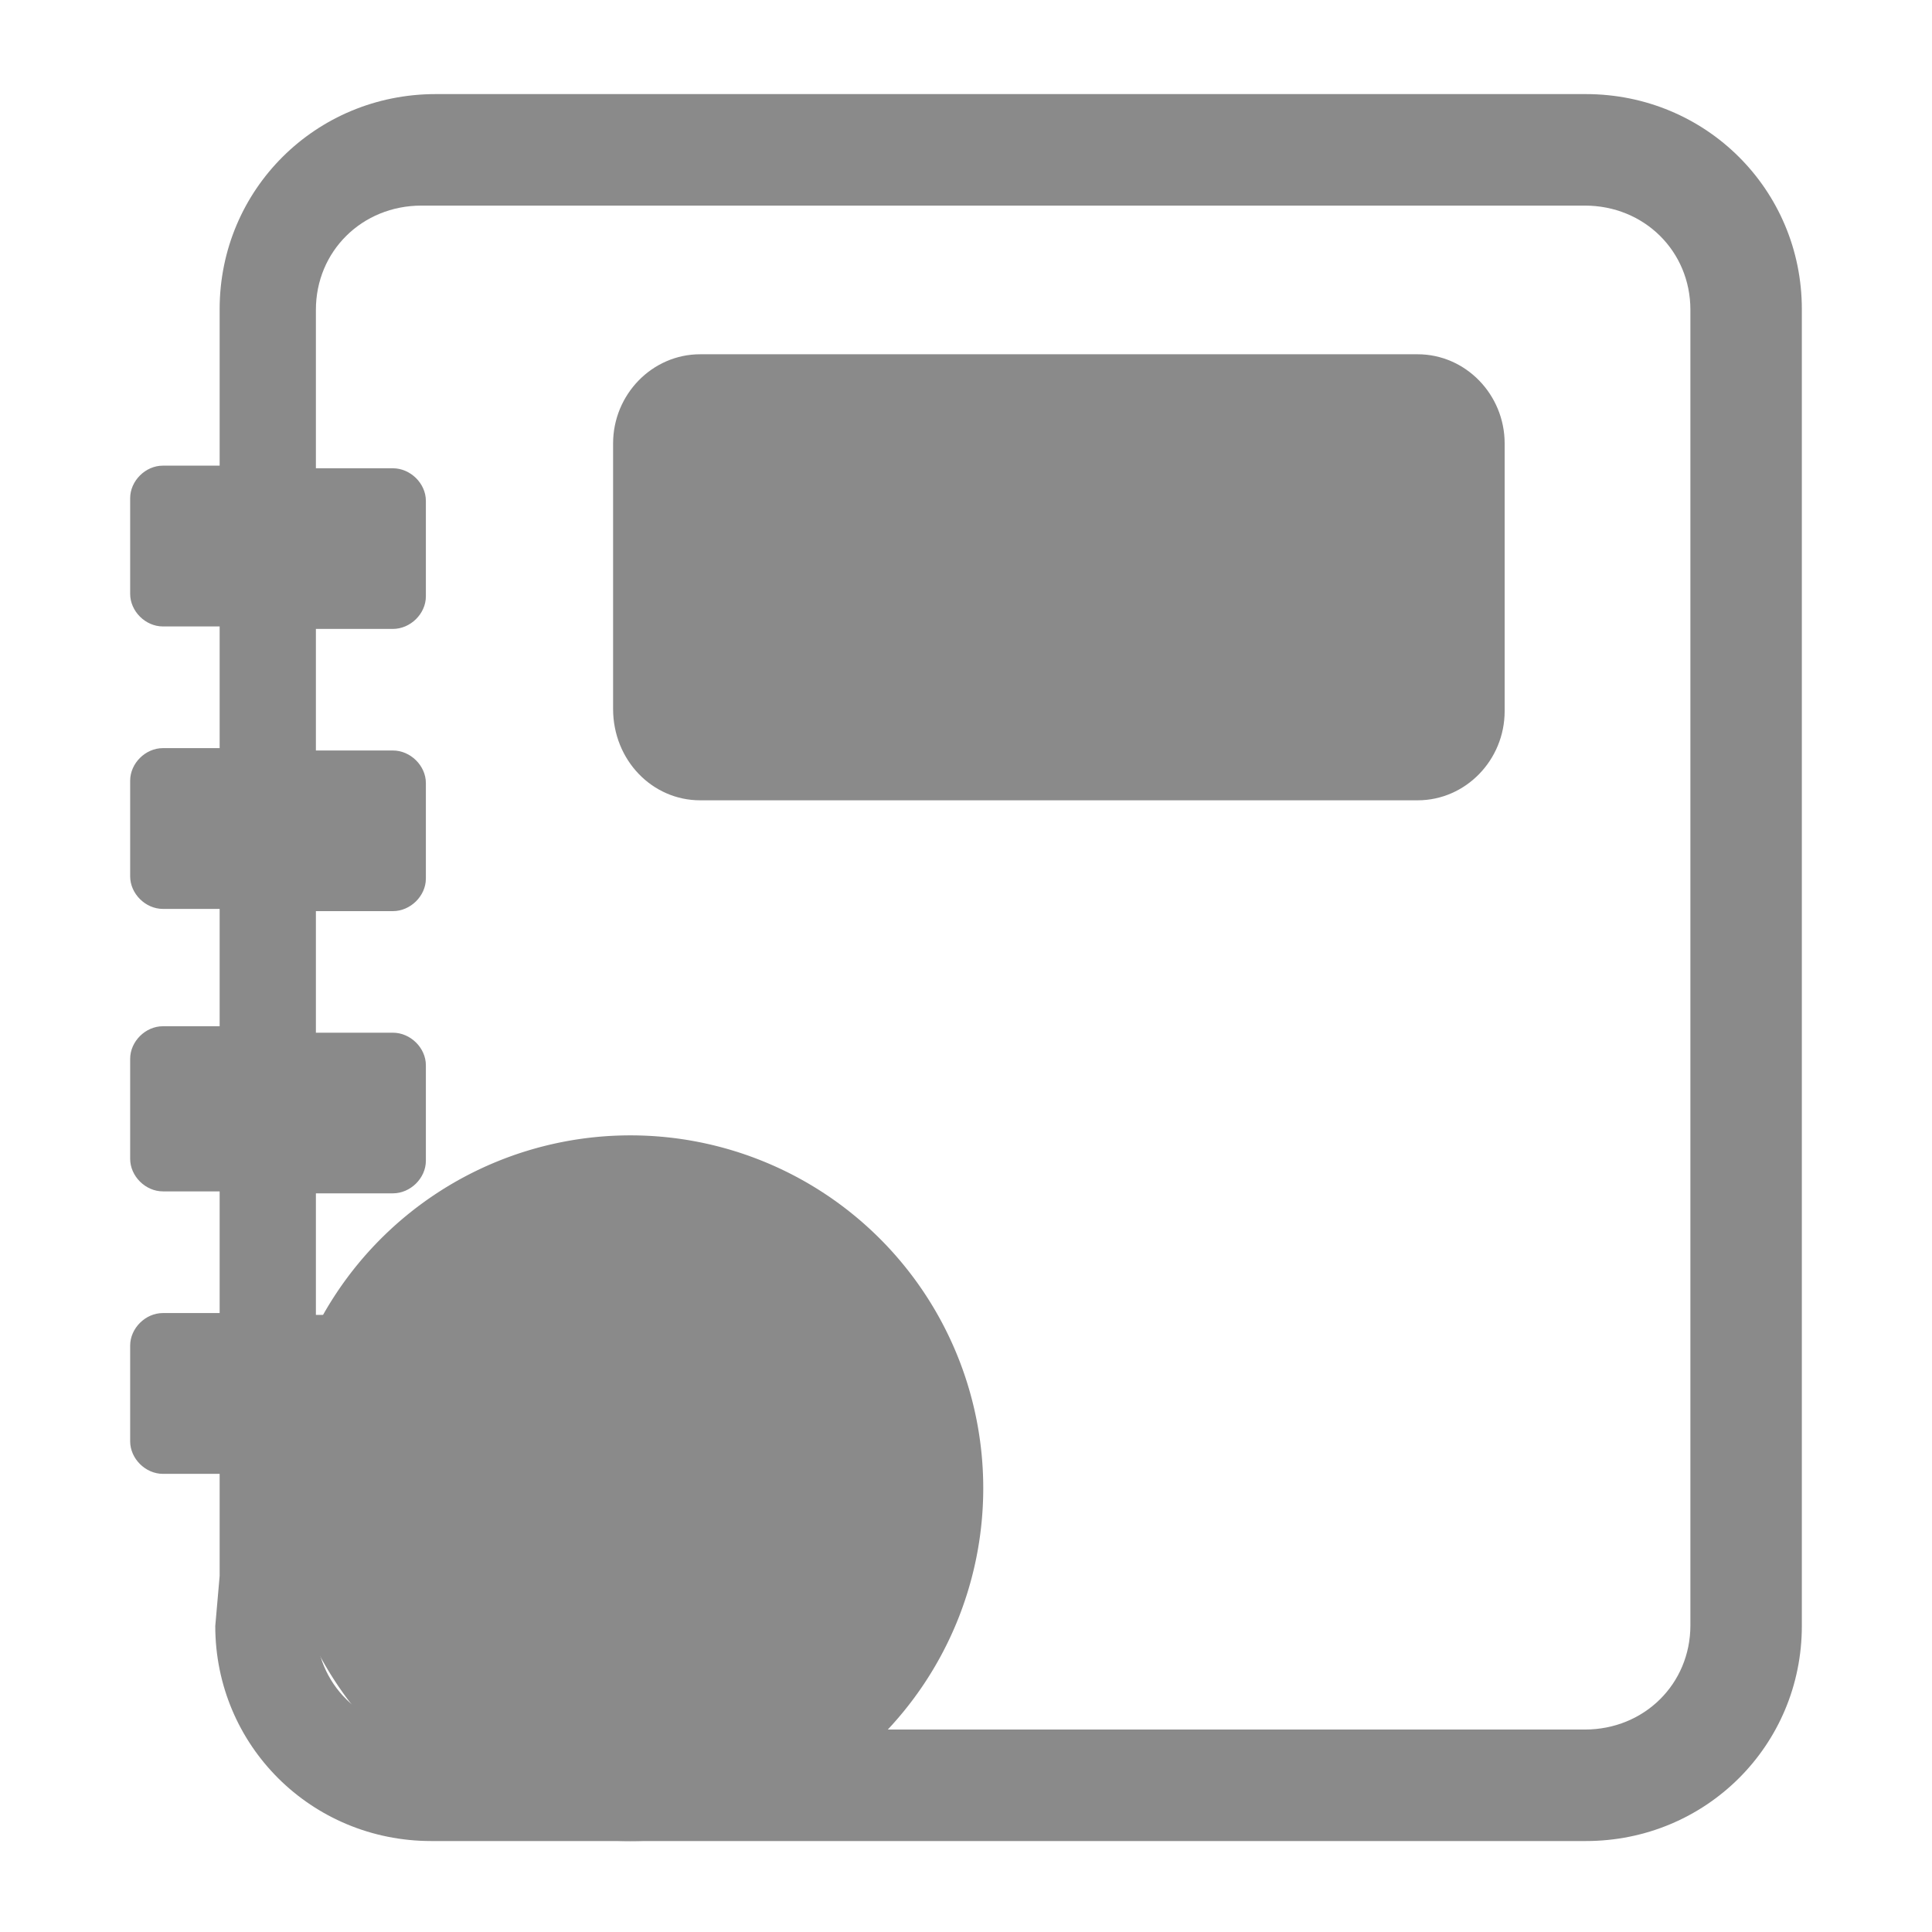 <?xml version="1.0" standalone="no"?><!DOCTYPE svg PUBLIC "-//W3C//DTD SVG 1.1//EN" "http://www.w3.org/Graphics/SVG/1.1/DTD/svg11.dtd"><svg t="1752862117606" class="icon" viewBox="0 0 1024 1024" version="1.1" xmlns="http://www.w3.org/2000/svg" p-id="8424" xmlns:xlink="http://www.w3.org/1999/xlink" width="32" height="32"><path d="M334.13 788.779m-187.013 0a187.013 187.013 0 1 0 374.026 0 187.013 187.013 0 1 0-374.026 0Z" fill="#8a8a8a" p-id="8425"></path><path d="M114.095 861.779C114.095 925.124 164.987 975.792 228.608 975.792h611.893c63.618 0 114.512-50.673 114.512-114.013V163.883C955.013 100.543 904.119 49.87 840.501 49.87H230.925C167.308 49.87 116.414 100.543 116.414 163.883v82.921H86.337C77.083 246.804 68.987 254.866 68.987 264.076v50.675c0 9.213 8.096 17.277 17.35 17.277H116.414v64.494H86.337C77.083 396.521 68.987 404.58 68.987 413.792v50.675c0 9.211 8.096 17.272 17.35 17.272H116.414v62.188H86.337C77.083 543.927 68.987 551.996 68.987 561.205v52.972c0 9.216 8.096 17.277 17.35 17.277H116.414v64.492H86.337C77.083 695.946 68.987 704.008 68.987 713.219v50.673c0 9.213 8.096 17.278 17.35 17.278H116.414v54.126l-2.314 26.488-0.005-0.005z m94.138-164.849H167.434v-64.432h40.799c9.329 0 17.488-8.059 17.488-17.263v-50.626c0-9.203-8.159-17.258-17.488-17.258H167.434v-64.432h40.799c9.329 0 17.488-8.052 17.488-17.257v-50.631c0-9.204-8.159-17.258-17.488-17.258H167.434v-64.432h40.799c9.329 0 17.488-8.054 17.488-17.258v-50.626c0-9.204-8.159-17.262-17.488-17.262H167.434V164.201c0-31.069 24.481-55.23 55.949-55.23h616.611c31.475 0 55.951 24.165 55.951 55.23v697.261c0 31.069-24.476 55.23-55.951 55.23H223.385c-31.468 0-55.949-24.16-55.949-55.23v-80.54h40.799c9.329 0 17.488-8.052 17.488-17.257v-47.175c0-11.505-8.159-19.559-17.488-19.559z m162.819-272.751h380.343c25.357 0 46.102-21.275 46.102-47.282V235.055c0-26.002-20.744-47.282-46.103-47.282H371.052c-25.354 0-46.102 21.275-46.102 47.282v140.66c0 27.189 20.744 48.464 46.102 48.464z" fill="#8a8a8a" p-id="8426"></path></svg>